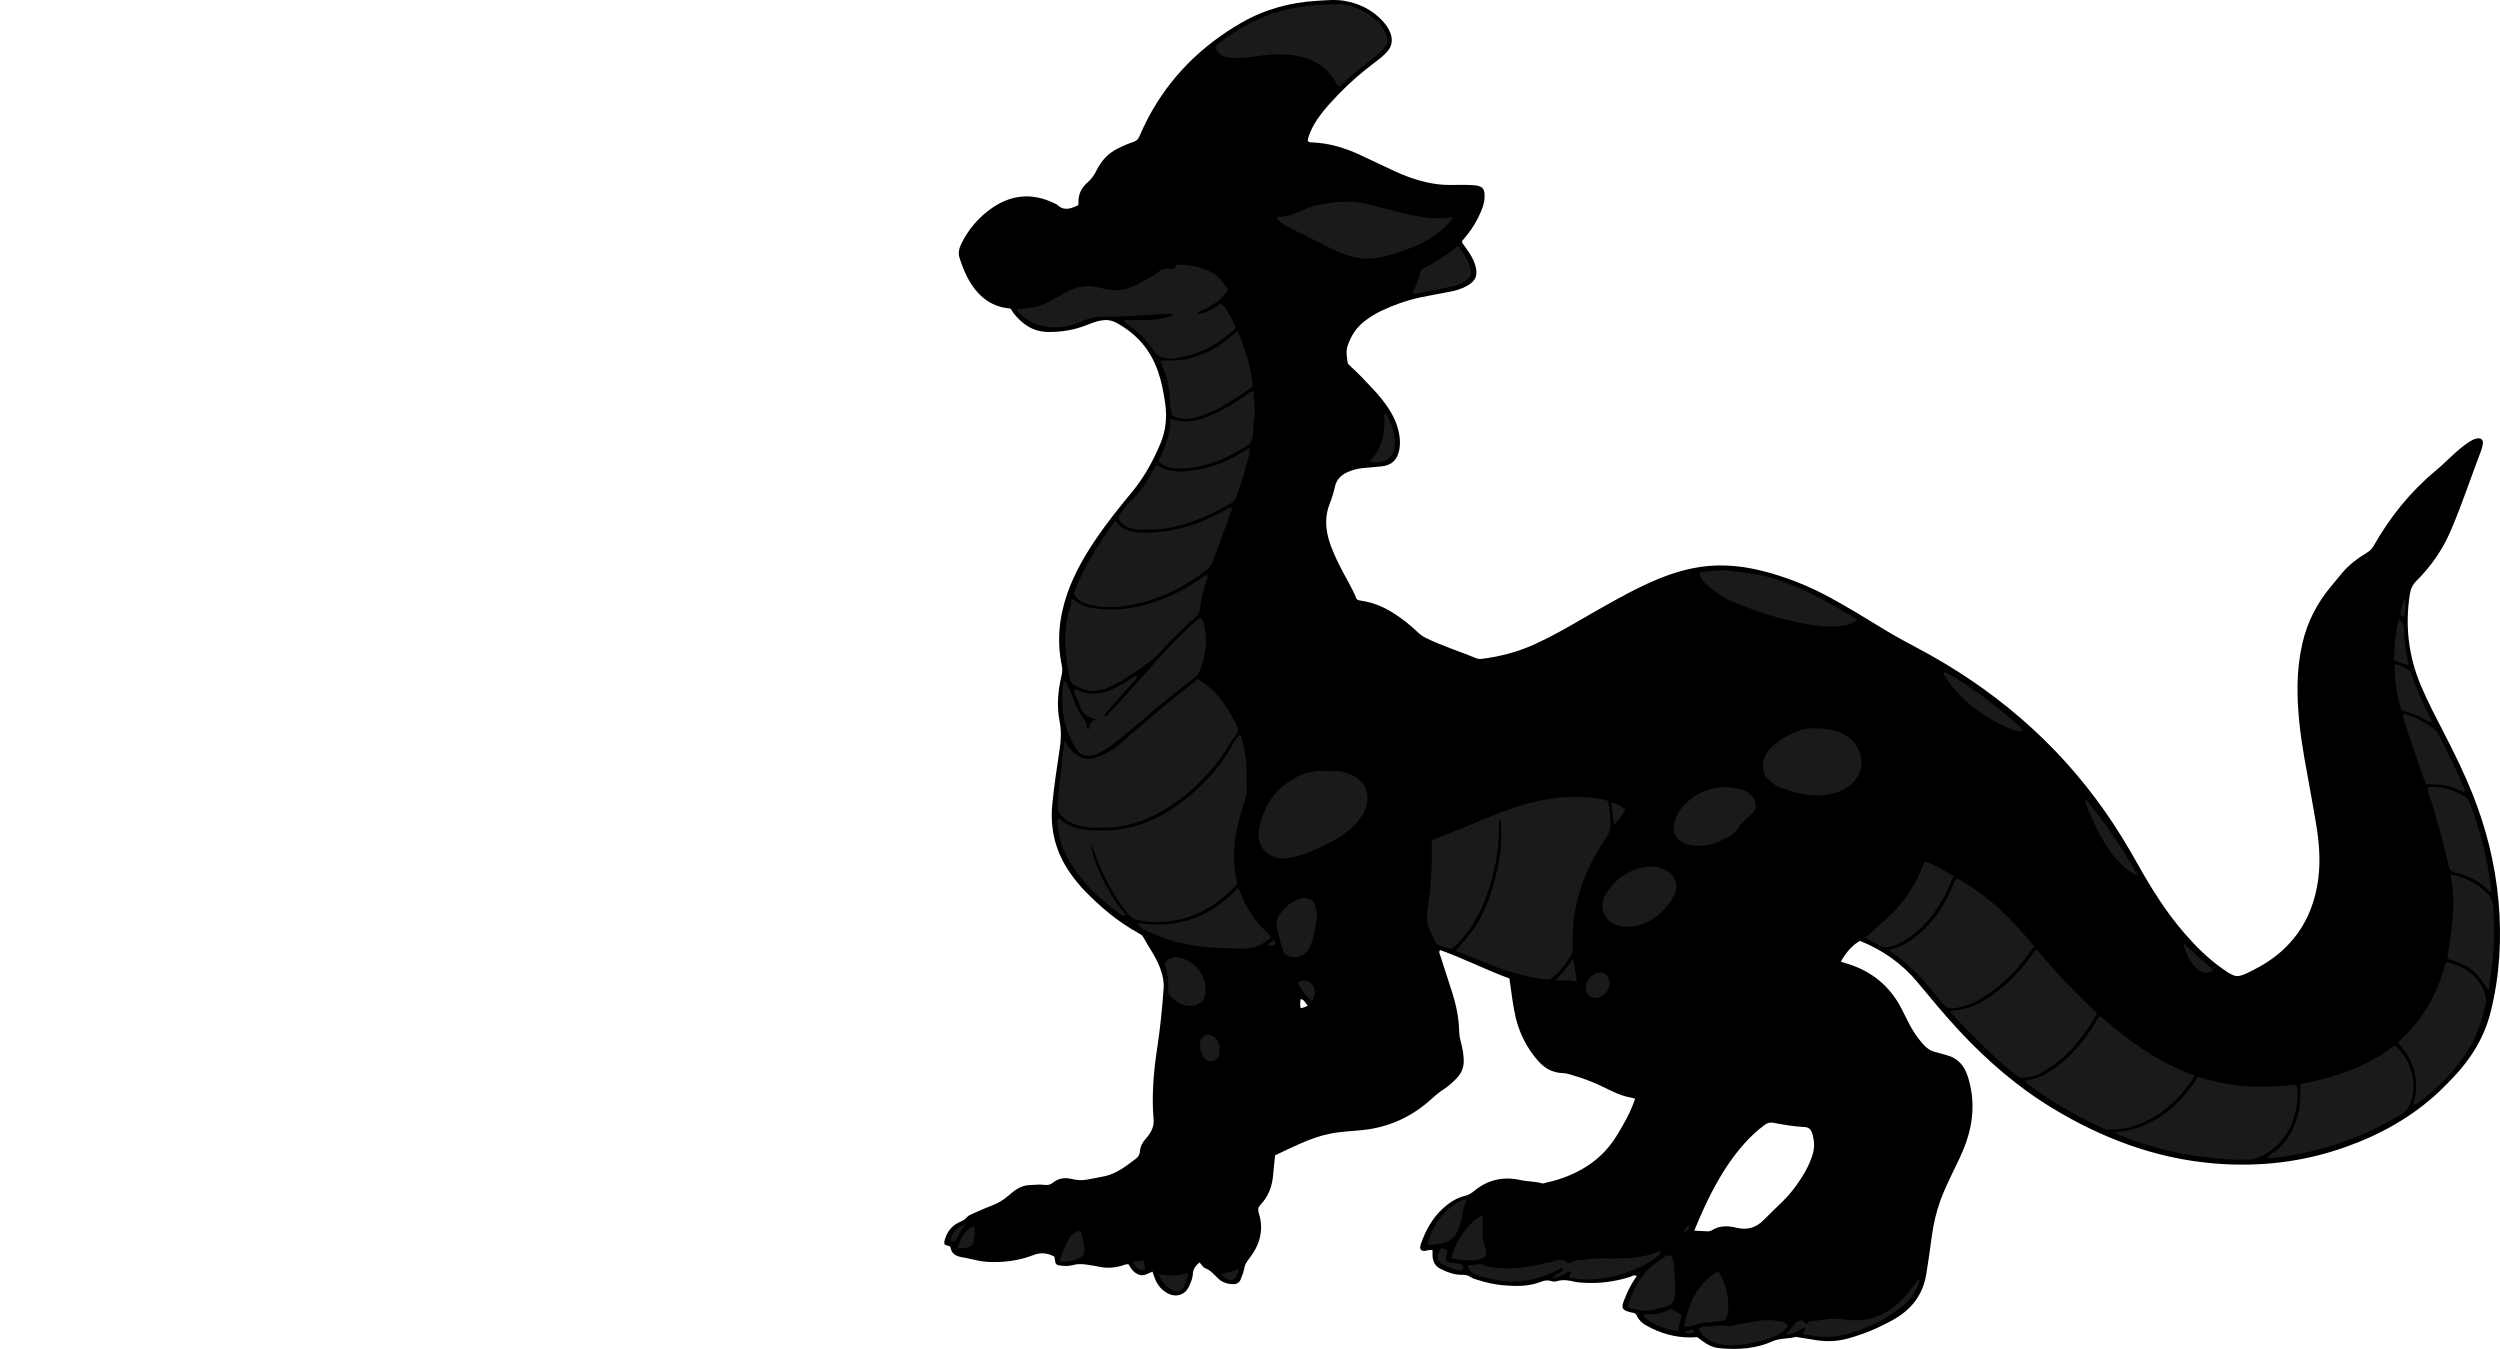 <?xml version="1.0" encoding="utf-8"?>
<!-- Generator: Adobe Illustrator 24.1.1, SVG Export Plug-In . SVG Version: 6.00 Build 0)  -->
<svg version="1.1" id="Layer_1" xmlns="http://www.w3.org/2000/svg" xmlns:xlink="http://www.w3.org/1999/xlink" x="0px" y="0px"
	 width="3338.78" height="1801.47" viewBox="0 0 3338.78 1801.47" style="enable-background:new 0 0 3338.78 1801.47;" xml:space="preserve">
<style type="text/css">
	.st0{fill:#1A1A1A;}
</style>
<g>
	<path d="M2266.89,1785.77c-21.76,1.8-42.07-2.51-61.3-11.89c-8.1-3.95-16.06-8.29-19.9-17.3c-0.83-1.96-2.61-2.95-4.69-3.33
		c-1.31-0.24-2.64-0.43-3.92-0.78c-10.99-3.01-12.19-5.5-7.93-16.47c0.96-2.48,2.06-4.91,3.1-7.37c3.62-8.61,8.24-16.69,13.64-24.45
		c-3.56-2.16-6.18,0.23-8.75,1.05c-20.89,6.68-42.23,9.37-64.09,7.79c-3.32-0.24-6.67-0.48-9.9-1.2
		c-7.82-1.76-15.53-3.35-23.57-0.86c-2.43,0.75-5.53,0.82-7.9-0.01c-5.14-1.79-9.6-0.67-14.41,1.17
		c-15.99,6.11-32.71,5.88-49.36,4.44c-11.95-1.03-23.69-3.7-35.13-7.43c-3.15-1.03-6.48-2.01-9.16-3.86
		c-3.59-2.47-7.32-2.77-11.38-2.74c-10.28,0.09-19.6-3.53-28.59-8.03c-6.51-3.25-9.78-8.88-10.41-16c-0.26-2.89-0.04-5.81-0.04-8.66
		c-4.35-1.58-7.72,0.91-11.32,0.81c-3.73-0.11-5.51-1.94-5.15-5.67c0.1-0.98,0.29-1.98,0.61-2.92
		c7.23-21.25,18.13-40.01,36.41-53.78c6.73-5.06,14.02-9.14,22.22-11.04c4.73-1.1,8.55-3.2,12.23-6.26
		c18.36-15.28,39.04-20.29,62.59-14.95c9.32,2.11,19.18,1.57,28.55,4.33c1.97,0.58,4.52-0.74,6.79-1.22
		c16.08-3.42,31.38-9.2,45.67-17.11c19.29-10.67,35.23-25.8,46.71-44.31c9.75-15.71,19.06-32.02,25.08-50.15
		c-1.23-0.47-2.4-1.18-3.64-1.37c-12.37-1.89-23.58-6.94-34.62-12.51c-14.61-7.38-29.79-13.32-45.52-17.85
		c-4.15-1.19-8.26-2.63-12.66-2.7c-13.98-0.24-24.84-6.76-33.69-17.04c-14.17-16.44-23.87-35.25-29.04-56.32
		c-3.82-15.56-5.36-31.51-7.78-47.31c-0.25-1.64-0.5-3.28-0.87-5.73c-31.25-11.35-61.09-26.8-92.6-37.96
		c-2,3.06-0.42,5.13,0.25,7.22c5.29,16.48,10.7,32.94,15.98,49.43c5.41,16.9,8.94,34.15,9.33,51.95c0.12,5.72,1.44,11.21,2.87,16.7
		c1.93,7.43,3.16,14.94,3.24,22.69c0.09,8.86-2.95,16.29-8.9,22.63c-5.26,5.6-10.89,10.86-17.37,15
		c-6.22,3.97-11.76,8.67-17.19,13.61c-26.24,23.84-56.9,37.69-92.3,41.31c-14.24,1.45-28.59,1.89-42.69,4.73
		c-14.14,2.84-27.55,7.79-40.67,13.59c-10.95,4.84-21.71,10.09-32.75,15.26c-0.9,8.64-1.99,16.85-2.57,25.11
		c-1.11,15.85-6.26,29.95-17.42,41.48c-2.71,2.8-3.02,5.74-2.21,9.15c0.23,0.97,0.51,1.93,0.8,2.89c6.58,22.46,0.34,42.1-13.61,59.8
		c-3.17,4.02-5.53,7.88-6.37,13.08c-0.78,4.86-2.82,9.56-4.64,14.19c-1.76,4.47-5.2,6.58-10.19,6.45
		c-7.63-0.19-14.39-2.33-20.01-7.68c-5.26-5.02-9.83-10.84-17.02-13.56c-3.47-1.31-4.93-5.25-7.84-7.79
		c-4.86,4.19-8.49,8.37-8.76,15.07c-0.22,5.67-2.58,11-4.83,16.21c-5.16,11.93-17.06,16.1-28.72,10.03
		c-8.03-4.18-13.45-10.79-16.89-19.04c-1.27-3.03-2.19-6.2-3.51-10c-6.13,2.34-11.69,6.73-18.64,3.88
		c-6.58-2.7-10.43-7.97-13.17-13.64c-3.89-0.57-6.54,1.06-9.37,1.89c-9.77,2.85-19.62,3.52-29.64,1.37
		c-4.23-0.91-8.54-1.45-12.8-2.21c-7.56-1.35-15.06-2.15-22.69-0.02c-5.17,1.44-10.58,1.35-15.9,0.75
		c-6.52-0.73-7.54-1.91-8.34-8.72c-0.11-0.98-0.24-1.95-0.4-3.25c-8.84-4.83-17.88-6.09-27.63-2.31
		c-19.87,7.7-40.49,10.42-61.78,9.21c-8.76-0.5-17.08-2.61-25.52-4.5c-2.27-0.51-4.55-1.1-6.85-1.4
		c-8.98-1.19-16.13-4.56-17.23-14.44c-2.86-1-5.01-1.76-7.42-2.6c-0.27-1.34-0.97-2.71-0.71-3.86c2.65-11.63,8.76-20.79,19.81-25.94
		c3.94-1.84,7.8-3.4,10.62-7.04c1.33-1.72,3.7-2.82,5.79-3.75c8.83-3.91,17.59-8.01,26.64-11.33c8.28-3.05,15.62-7.37,22.25-13.07
		c3.03-2.6,6.09-5.2,9.33-7.53c5.79-4.16,12.15-6.75,19.43-7.06c6.65-0.29,13.29-1.2,19.95-0.27c4.14,0.58,7.85-0.13,11.23-2.88
		c7.54-6.14,16.02-7.36,25.41-4.98c6.8,1.72,13.81,2.08,20.81,0.68c7.84-1.57,15.76-2.74,23.54-4.53
		c16.07-3.7,28.61-13.82,41.34-23.45c2.96-2.24,5.01-5.55,5.17-9.39c0.29-7.13,3.86-12.59,8.27-17.74c1.52-1.77,3.1-3.52,4.37-5.46
		c3.87-5.95,6.26-12.09,5.6-19.66c-2.77-32.06,0.06-63.93,4.85-95.61c3.99-26.38,6.72-52.87,8.55-79.47
		c0.65-9.42-1.46-18.46-4.78-27.32c-5.55-14.8-14.99-27.41-22.45-41.14c-1.57-2.88-4.26-4.1-6.86-5.54
		c-26.76-14.86-49.95-34.25-71.17-56.12c-6.97-7.18-13.21-14.98-19.02-23.15c-19.99-28.12-27.85-59.25-24.31-93.57
		c2.53-24.54,6.06-48.92,9.83-73.28c1.89-12.23,2.25-24.26-0.2-36.69c-3.98-20.18-2.25-40.5,2.55-60.47
		c1.12-4.65,1.44-9.09,0.45-13.79c-6.89-32.84-3.59-64.94,7.41-96.41c9.53-27.28,23.98-51.96,40.24-75.66
		c14.34-20.91,30.3-40.58,46.42-60.12c16.04-19.45,27.98-41.35,37.67-64.49c7.11-16.98,8.93-34.77,6.36-52.95
		c-2.05-14.52-4.74-28.9-9.52-42.84c-9.98-29.11-28.63-50.68-55.67-65.28c-6.54-3.53-13.09-4.35-20.22-3.16
		c-6.97,1.17-13.42,3.81-19.94,6.36c-16.33,6.38-33.19,9.19-50.8,9.05c-20.26-0.17-34.58-10.21-46.48-25.22
		c-0.82-1.04-1.36-2.29-2.1-3.4c-0.55-0.83-1.21-1.58-2.02-2.64c-3.4-0.52-7.06-0.84-10.6-1.66c-13.06-3.03-23.95-9.77-32.95-19.67
		c-12.17-13.39-19.01-29.63-24.43-46.53c-2.13-6.65-0.41-13.16,2.69-19.32c9.77-19.48,23.57-35.56,41.56-47.73
		c27.69-18.73,56.51-19.58,85.93-3.95c7.56,7.6,15.95,6.48,24.64,2.37c0.9-0.42,1.88-0.68,2.7-0.97c1.12-1.08,1.43-2.36,1.35-3.71
		c-0.65-11.2,4.03-20.18,12.15-27.3c5.39-4.73,9.11-10.2,12.27-16.63c5.99-12.19,14.91-21.94,27.28-28.28
		c7.14-3.66,14.48-6.81,22.05-9.35c3.85-1.29,5.97-3.59,7.58-7.2c3.78-8.52,7.64-17.03,12.01-25.25
		c28.98-54.45,71.18-96.04,124.38-126.67c31.17-17.95,65.05-27.03,100.85-29.15c12.28-0.73,24.56-2.11,36.88,0.08
		c19.27,3.43,36.06,11.46,49.68,25.72c4.87,5.1,9.07,10.62,11.52,17.35c3.23,8.88,2.22,16.98-4.01,24.28
		c-4.8,5.63-10.6,10.12-16.47,14.51c-17.38,13.01-33.75,27.15-48.82,42.78c-8.1,8.4-16.01,16.97-23.15,26.21
		c-7.39,9.56-13.48,19.83-17.12,31.43c-0.49,1.55-0.7,3.18-0.99,4.59c2.25,2.69,5.15,2.06,7.67,2.19
		c21.98,1.13,42.56,7.48,62.37,16.65c15.41,7.14,30.7,14.54,46.11,21.71c13.62,6.34,27.67,11.47,42.37,14.78
		c10.77,2.42,21.63,3.77,32.69,3.62c9.66-0.14,19.34-0.29,28.98,0.22c13.83,0.74,16.92,4.58,15.93,18.19
		c-0.44,6.08-2.4,11.75-4.74,17.27c-4.83,11.41-11.05,22.02-18.91,31.64c-2.1,2.57-4.23,5.13-6.13,7.44
		c-0.6,3.13,1.68,4.49,2.92,6.35c3.14,4.71,6.58,9.23,9.4,14.13c2.14,3.72,3.93,7.76,5.15,11.87c4,13.51,0.5,21.61-11.89,28.14
		c-6.52,3.44-13.48,5.73-20.72,7.12c-13.41,2.58-26.87,4.88-40.23,7.71c-18.31,3.89-35.88,10.08-52.8,18.11
		c-7.85,3.73-15.14,8.33-22.06,13.62c-11.29,8.64-18.39,20.05-22.83,33.28c-2.41,7.18-0.91,14.51,0.06,21.74
		c0.32,2.39,2.36,3.97,4.09,5.53c10.45,9.35,19.91,19.65,29.5,29.85c8.24,8.76,15.92,17.96,22.32,28.15
		c7.18,11.42,12.12,23.69,13.65,37.21c0.6,5.35,0.47,10.62-0.54,15.91c-2.67,13.94-10.12,20.97-24.18,22.43
		c-7.95,0.83-15.94,1.3-23.89,2.1c-7.33,0.74-14.45,2.46-21.17,5.54c-8.6,3.94-14.66,9.8-16.77,19.62
		c-1.67,7.78-4.12,15.48-7.04,22.89c-5.89,14.92-5.75,29.96-1.75,45.1c3.59,13.58,9.63,26.23,15.88,38.77
		c7.27,14.59,16.18,28.34,21.9,43.1c2.41,1.95,4.85,1.96,7.1,2.31c16.45,2.56,31.22,9.17,45,18.28
		c10.59,7.01,20.45,14.95,29.6,23.74c3.66,3.52,7.76,6.14,12.32,8.34c21.35,10.28,43.99,17.32,65.82,26.36
		c2.91,1.21,5.77,1.02,8.8,0.63c24.29-3.12,47.65-9.45,69.96-19.63c21.86-9.98,42.65-21.93,63.41-33.94
		c28.26-16.35,56.48-32.78,86.14-46.54c19.1-8.86,38.77-16.03,59.4-20.42c30.91-6.57,61.48-4.78,92.07,2.72
		c32.58,7.98,63.41,20.16,92.82,36.17c24.6,13.39,48.43,28.05,72.3,42.65c13.93,8.52,28.25,16.31,42.7,23.93
		c101.33,53.43,186.56,125.44,252.46,219.62c15.87,22.67,30.12,46.29,43.67,70.46c18.08,32.26,37.72,63.66,62.1,91.73
		c15.34,17.66,31.89,34.06,51.11,47.55c17.27,12.12,19.29,12.25,38.13,2.88c15.58-7.76,30.2-16.98,42.96-28.94
		c28.03-26.28,42.32-59.14,46.73-96.88c2.74-23.42,0.75-46.63-3.02-69.68c-4.89-29.9-10.76-59.65-15.91-89.51
		c-5.56-32.21-9.51-64.6-9.06-97.39c0.26-18.73,2.38-37.23,6.56-55.48c6.53-28.48,19.6-53.68,38.31-76.03
		c4.92-5.87,9.76-11.82,14.68-17.69c9.31-11.11,20.75-19.74,33.06-27.14c3.88-2.33,6.69-4.97,8.92-8.91
		c21.88-38.63,49.24-72.74,83.57-101.14c7.69-6.36,14.74-13.49,22.12-20.23c6.89-6.3,13.88-12.48,21.79-17.51
		c3.67-2.33,7.43-4.54,11.88-4.93c4.37-0.39,7.14,2.17,6.67,6.57c-0.34,3.28-1.11,6.61-2.29,9.68
		c-13.73,35.75-25.6,72.19-40.77,107.4c-10.82,25.12-26.12,47.21-45.44,66.41c-5.33,5.29-7.96,11.03-9.07,18.19
		c-6.56,42.21-1.78,82.96,14.96,122.33c9.27,21.8,20.27,42.73,31.09,63.76c13.41,26.08,26.36,52.37,37.3,79.6
		c18.62,46.35,30.57,94.28,35.08,144.11c4.51,49.88,1.68,99.14-10.44,147.82c-8.34,33.51-25.68,61.87-49.2,86.73
		c-6.18,6.53-12.43,13.02-18.96,19.2c-36.21,34.2-78.7,57.9-125.37,74.53c-57.75,20.57-117.21,27.29-178.13,21.85
		c-77.22-6.89-147.66-33.66-213.51-73.53c-46.52-28.17-87.24-63.44-124.24-103.11c-19.78-21.2-38.14-43.63-56.73-65.88
		c-20.65-24.72-46.5-42.63-76.15-54.48c-9.15,4.59-19.46,15.84-25.59,27.83c3.22,0.97,6.39,1.87,9.53,2.86
		c31.75,9.96,55.61,29.45,71.09,59c4.02,7.67,7.66,15.54,11.75,23.17c4.9,9.12,10.81,17.56,17.72,25.34
		c4.59,5.16,9.87,8.77,16.63,10.34c4.54,1.05,8.96,2.61,13.48,3.72c15.79,3.86,24.78,14.05,29.55,29.39
		c9.39,30.2,7.51,59.79-3.08,89.16c-4.87,13.5-11.4,26.27-17.63,39.16c-5.8,12-11.48,24.05-16.04,36.59
		c-5.6,15.4-9.28,31.25-11.47,47.49c-2.31,17.16-4.68,34.32-7.52,51.4c-4.59,27.49-19.78,46.92-44.21,60.59
		c-19.36,10.83-39.42,19.23-60.69,25.03c-14.03,3.83-28.26,4.35-42.6,2.03c-8.21-1.32-16.43-2.63-24.64-3.94
		c-0.66-0.1-1.37-0.45-1.96-0.29c-10.23,2.76-21.14,1.37-31.17,5.87c-22.2,9.94-45.72,11.39-69.56,9.32
		C2286.41,1799.68,2279.71,1796.05,2266.89,1785.77z M2262.69,1643.54c6.66,0.34,12.27,0.59,17.88,0.94
		c2.1,0.13,3.97-0.46,5.68-1.51c10.4-6.42,21.46-6.07,32.8-3.32c14.05,3.4,26.15,0.25,36.37-10.32
		c7.86-8.13,16.21-15.78,24.27-23.72c7.36-7.25,14.12-15.05,20.07-23.5c8.84-12.55,16.61-25.68,21.12-40.52
		c2.92-9.6,2.28-18.97-0.84-28.41c-1.67-5.03-4.36-7.67-9.92-7.97c-13.97-0.74-27.77-3.02-41.48-5.67
		c-4.64-0.9-8.32,0.04-12.04,2.85c-9.59,7.24-18.44,15.23-26.45,24.21C2299.78,1560.61,2280.22,1600.82,2262.69,1643.54z
		 M1746.49,1342.96c-3.16-2.94-4.08-7.57-9.43-8.79c-0.65,4.23-1.09,8.02,0.06,12.27
		C1740.06,1345.84,1742.85,1345.37,1746.49,1342.96z"/>
</g>
<g>
	<path class="st0" d="M2147.89,1070.4c1.93,9.96,2.96,20.11,2.95,30.44c-0.01,6.64-1.7,12.22-5.47,17.66
		c-14.29,20.62-25.84,42.7-33.79,66.54c-8.71,26.12-12.39,53.01-11.31,80.53c0.11,2.68,0.55,5.25-0.87,7.76
		c-6.94,12.23-14.82,23.65-26.09,32.44c-2.88,2.25-5.39,2.61-9.06,2.21c-29.43-3.15-57.04-12.52-84.15-23.8
		c-11.64-4.84-23.41-9.39-35.78-14.34c7.03-8.44,13.99-16.35,20.45-24.64c6.56-8.42,11.81-17.71,16.41-27.35
		c4.59-9.63,8.15-19.65,11.37-29.81c3.22-10.15,5.75-20.48,7.9-30.9c2.15-10.42,4.23-20.89,4.2-31.56
		c-0.02-10.59,0.82-21.22-0.84-32.97c-2.39,3.58-1.74,6.49-1.73,9.18c0.08,21.7-2.46,43.11-7.61,64.16
		c-6.28,25.67-15.03,50.37-30.15,72.38c-6.23,9.08-13.26,17.47-21.02,25.3c-3.25,3.28-6.43,4-10.74,2.32
		c-14.53-5.65-13.14-0.65-20.37-18.82c-0.12-0.31-0.22-0.64-0.41-0.91c-7-10.3-6.86-21.62-5.07-33.32
		c4.32-28.32,6.16-56.8,5.39-85.45c-0.04-1.63,0.24-3.26,0.4-5.21c12.13-4.9,24.11-9.69,36.06-14.56
		c24.94-10.17,49.52-21.21,75.16-29.62c23.17-7.59,46.7-12.45,71.19-13.65c14.73-0.72,29.06,0.42,43.47,2.7
		C2141.68,1067.64,2144.91,1068.31,2147.89,1070.4z"/>
	<path class="st0" d="M1652.2,1180.48c-16.93,18.38-35.89,33.33-59.07,42.16c-23.85,9.09-48.41,11.22-73.54,6.3
		c-6.22-1.22-10.04-4.81-14.08-9.82c-17.32-21.48-30.1-45.38-40.21-70.86c-1.84-4.63-3.26-9.43-4.98-14.11
		c-0.77-2.12-1.79-4.15-3.39-5.94c2.73,17.86,9.89,34.12,17.88,50.09c7.82,15.63,17.36,30.16,29.37,44.23
		c-5.33,0.99-8.06-1.17-10.57-3.11c-20.89-16.11-40.61-33.52-56.13-55.02c-14.03-19.43-23.85-40.72-25.19-65.17
		c-0.11-1.97-0.52-3.99,0.43-5.88c0.61-0.11,1.48-0.53,1.74-0.29c10.74,10.06,24.11,14.27,38.16,15.36
		c20.25,1.58,40.5,0.9,60.36-4.38c24.52-6.52,46.33-18.31,66.28-33.71c20.93-16.15,39.6-34.57,54.72-56.35
		c4.92-7.09,9.4-14.52,13.67-22.03c2.16-3.8,4.4-7.37,7.92-10.5c3.3,2.83,3.58,7.03,4.44,10.66c3.05,12.96,5.18,26.06,4.81,39.49
		c-0.24,8.65-0.11,17.33,0.31,25.97c0.17,3.52-0.92,6.5-1.97,9.61c-5.76,17.02-10.81,34.17-13.31,52.08
		c-2.7,19.34-2.59,38.41,1.95,57.42C1652.04,1177.65,1652.02,1178.66,1652.2,1180.48z"/>
	<path class="st0" d="M1421.31,990.03c4.15,2.62,4.77,6.17,6.8,8.65c6.99,8.58,15.03,15.08,26.89,14.69
		c3.02-0.1,5.91-0.62,8.76-1.68c11.26-4.19,21.86-9.36,31.04-17.41c18.72-16.43,37.58-32.72,56.69-48.7
		c14.52-12.15,29.51-23.74,44.31-35.56c1.27-1.01,2.66-1.87,4.35-3.04c25.78,15.99,41.55,39.71,53.47,66.33
		c-0.5,7-5.65,11.24-8.9,16.53c-5.75,9.35-11.46,18.71-18.26,27.36c-23.95,30.45-52.11,55.82-87.33,72.73
		c-20.66,9.91-42.3,15.67-65.36,15.43c-9.96-0.11-19.94,0.43-29.77-1.97c-6.84-1.67-13.48-3.87-19.31-7.8
		c-8.12-5.48-12.97-12.3-12.09-23.22c1.76-21.83,4.61-43.52,6.75-65.3C1419.85,1001.81,1420.54,996.55,1421.31,990.03z"/>
	<path class="st0" d="M1358.04,413.26c13.87-1.08,27.07-2.72,39.22-8.57c6.88-3.31,13.43-7.32,20.14-11.01
		c2.33-1.28,4.68-2.54,7.02-3.81c14.01-7.56,28.63-9.95,44.2-5.62c4.79,1.33,9.74,2.19,14.68,2.87c11.23,1.55,21.83-0.84,31.96-5.68
		c11.13-5.32,22-11.17,31.94-18.46c3.98-2.92,7.82-4.35,12.76-4.36c3.85-0.01,8.88,1.98,11.02-3.97c0.55-1.54,2.93-1.17,4.57-1.16
		c16.29,0.04,31.64,3.69,45.72,12.06c4.06,2.41,7.25,5.82,10.05,9.61c2.77,3.74,5.58,7.45,8.88,11.87
		c-7.65,11.77-18.61,19.98-31.4,26.04c-3.22,1.53-6.8,2.41-10.54,6.41c13.9-0.52,22.77-8.49,32.38-14.35
		c6.68,6.26,11.85,14.63,19.49,31.43c-1.58,5.09-6.54,7.2-10.18,10.38c-20.63,18.08-44.87,28.22-71.95,31.7
		c-4.93,0.63-9.89,0.1-14.84-1.12c-5.15-1.27-8.89-3.74-11.86-8.24c-9.45-14.3-20.94-26.67-35.56-35.91
		c-1.77-1.12-4.49-1.76-4.24-5.76c21.84-0.76,44.23,1.96,64.84-6.49c0.79-1.44,0.55-1.99-0.4-1.97c-9.28,0.27-18.57-0.21-27.82,1.15
		c-3.27,0.48-6.63,0.39-9.95,0.57c-17.59,0.94-35.17,2.65-52.81,1.89c-10.92-0.47-21.07,2.25-30.93,6.59
		c-12.03,5.3-24.77,8.34-37.79,7.89c-18.59-0.64-34.83-7.85-48.1-21.17C1358.16,415.7,1358.29,414.83,1358.04,413.26z"/>
	<path class="st0" d="M2930.97,1436.45c-1.79,5.5-5.31,8.7-8,12.37c-11.92,16.24-25.97,30.31-43.15,40.98
		c-18.69,11.61-38.8,18.76-61.1,18.9c-3.77,0.02-7.33-0.6-10.66-2.12c-36.41-16.69-70.88-36.66-102.74-61.02
		c-0.48-0.36-0.72-1.03-1.31-1.91c5.11-1.29,10.13-2.36,15.04-3.83c11.02-3.3,20.4-9.61,29.45-16.48
		c21.56-16.37,37.69-37.38,51.55-60.33c1.18-1.95,1.73-4.35,4.05-5.45c2.38-0.32,3.55,1.53,5,2.8
		c33.43,29.36,69.3,54.95,110.87,71.73C2923.35,1433.45,2926.74,1434.77,2930.97,1436.45z"/>
	<path class="st0" d="M2716.45,1263.83c-18.8,28.11-40.9,51.73-69.25,69.09c-10.88,6.67-22.51,11.34-35.2,13.36
		c-7.55,1.21-13.26-0.68-18.41-6.86c-11.91-14.3-22.97-29.38-36.56-42.22c-9.91-9.36-19.89-18.67-31.66-25.77
		c-0.82-0.5-1.51-1.23-2.1-1.72c0.49-2.65,2.46-2.26,3.95-2.58c12.71-2.81,23.25-9.8,33.13-17.74
		c20.97-16.85,35.22-38.74,46.29-62.95c2.05-4.48,3.16-9.46,6.73-13.77C2654.31,1195.47,2687.14,1227.03,2716.45,1263.83z"/>
	<path class="st0" d="M2604.8,1349.63c28.27-0.47,49.72-14.71,69.88-31.58c16.16-13.53,29.88-29.31,41.61-46.81
		c0.75-1.12,1.49-2.21,2.94-2.62c0.52,0.21,1.31,0.27,1.68,0.7c24.98,29.35,51.13,57.6,79.88,83.74
		c-7.13,13.5-15.4,25.44-24.54,36.86c-13.24,16.52-28.6,30.6-47,41.16c-8.43,4.84-17.46,8.15-27.4,8.24
		c-3.45,0.03-6.29-0.87-9.11-3.17c-12.89-10.51-25.62-21.2-37.5-32.84c-15.92-15.6-31.88-31.17-46.83-47.72
		C2607.1,1354.15,2605.37,1353.01,2604.8,1349.63z"/>
	<path class="st0" d="M3066.64,1448.62c2.82,7.85,1.97,15.12,1.27,22.35c-1.92,20.05-8.84,38.13-21.98,53.53
		c-9.04,10.59-20.51,17.84-33.46,22.76c-1.83,0.7-3.84,1.26-5.78,1.29c-9.65,0.13-19.34,0.51-28.96-0.06
		c-12.23-0.72-24.46-1.94-36.62-3.5c-38.41-4.92-75.56-14.78-111.4-29.47c-1.18-0.49-2.68-0.54-3.27-2
		c-0.11-0.28-0.07-0.63-0.14-1.36c49.03-5.37,82.94-33.28,109.01-74.02c20.94,6.26,42.52,11.06,64.75,12.59
		C3022.3,1452.25,3044.45,1450.94,3066.64,1448.62z"/>
	<path class="st0" d="M1434.02,792.77c12.92-35.53,33.04-66.68,55.5-97.56c9.42,14.33,23.72,15.67,38.12,16.12
		c21.14,0.67,41.63-3.34,61.81-9.43c16.69-5.04,32.07-12.89,47.38-20.97c2.33-1.23,4.41-2.94,7.19-3.26
		c2.27,2.15,0.65,4.44-0.05,6.36c-8.09,22.18-16.37,44.29-24.48,66.46c-1.54,4.22-3.95,7.58-7.48,10.31
		c-31.03,23.98-65.32,40.87-104.17,47.76c-18.2,3.23-36.37,3.15-54.38-1.44C1445.49,805.09,1438.54,801.49,1434.02,792.77z"/>
	<path class="st0" d="M1611.86,767.04c1.49,2.54,0.71,4.18,0.23,5.69c-4.49,13.94-8.18,28.08-9.95,42.63
		c-0.54,4.47-3.35,7.24-6.39,9.73c-12.14,9.93-23.06,21.13-34.05,32.24c-4.44,4.49-8.73,9.14-12.86,13.91
		c-8.38,9.7-19.11,16.53-29.39,23.83c-11.11,7.9-22.61,15.27-34.93,21.25c-6.04,2.93-12.39,4.96-18.94,6.01
		c-11.41,1.82-21.6-2.23-31.36-7.6c-3.15-1.73-4.5-4.79-5.31-8.11c-3.42-13.9-5.52-28.02-6.04-42.31
		c-0.51-13.96-0.06-27.89,3.08-41.63c1.54-6.75,4.94-13.03,4.97-20.17c0-0.72,1.18-1.44,2.17-2.57
		c11.18,10.52,25.03,12.46,39.52,13.61c30.27,2.39,58.61-4.64,86.2-15.99c15.44-6.35,29.81-14.67,43.47-24.25
		C1605.25,771.23,1608.34,769.34,1611.86,767.04z"/>
	<path class="st0" d="M3028.08,1545.42c5.82-5.54,12.06-8.78,17.05-13.68c14.08-13.86,21.54-30.91,25.28-49.93
		c1.48-7.55,1.68-15.16,1.56-22.82c-0.05-3.59,0.22-7.19,0.32-10.21c3.11-2.78,6.37-2.33,9.17-2.89
		c29.16-5.8,57.1-15.08,83.61-28.57c10.1-5.14,19.62-11.21,28.54-18.21c1.59-1.25,3.1-2.53,5.48-2.72
		c15.02,14.32,23.32,32.22,24.32,52.81c0.56,11.56-2.49,23.05-9.43,32.99c-1.78,2.55-4.1,4.36-6.66,5.92
		c-24.82,15.04-50.86,27.43-78.24,37.17c-29.89,10.64-60.69,17.03-92.03,21.18C3034.49,1546.79,3031.81,1547.13,3028.08,1545.42z"/>
	<path class="st0" d="M1788.15,115.8c-2.57-1.49-3.51-4.06-4.74-6.29c-10.7-19.5-27.81-29.88-48.98-34.41
		c-16.47-3.52-33.05-3.01-49.62-0.88c-11.86,1.53-23.66,3.49-35.68,3.3c-4.71-0.07-9.25-0.79-13.75-2.08
		c-2.96-0.85-5.62-2.24-7.77-4.34c-4.21-4.11-5.28-9.79,0.18-13.7c8.11-5.81,16.22-11.68,24.71-16.89
		c24.31-14.92,50.42-25.41,78.61-30.37c8.82-1.55,17.7-2.77,26.67-3.37c7.57-0.51,15.14-0.78,22.7-1.23
		c17.4-1.04,32.82,4.22,47,13.64c6.92,4.6,13.35,9.97,18.19,16.88c1.9,2.71,3.71,5.55,5.1,8.54c3.58,7.7,2.71,14.71-3.34,21.09
		c-5.3,5.59-11.22,10.41-17.32,15.02c-13.81,10.44-27.11,21.46-39.49,33.58C1789.95,114.96,1788.98,115.31,1788.15,115.8z"/>
	<path class="st0" d="M1421.12,909.66c2.77,0.79,3.26,2.39,3.92,3.92c3.56,8.23,7.39,16.32,10.54,24.75
		c3.35,8.97,7.67,17.57,13.82,25.05c1.32,1.61,2.2,2.98,1.87,5.26c-0.28,1.9,0.56,3.85,2.71,5.66c1.31-5.55,1.91-11.39,10.19-14
		c-14.62-2.04-20.57-10.24-23.55-21.5c-0.67-2.54-2.21-4.83-3.05-7.34c-1.13-3.37-3.62-6.39-2.92-10.72c3.5-0.68,6.27,1.6,9.1,2.67
		c13.25,5.01,26.05,3.33,38.81-1.67c9.98-3.91,18.91-9.72,27.95-15.32c2.25-1.4,4.49-2.82,6.67-4.19c2.54,2.12,0.9,3.55-0.41,5.02
		c-13.01,14.67-26.02,29.34-39.03,44.01c-1.08,1.22-2.48,2.24-2.55,4.13c2.36,2.28,3.64-0.2,4.75-1.38
		c9.56-10.17,19.12-20.35,28.45-30.74c15.76-17.56,31.05-35.53,47.06-52.87c14.01-15.18,28.69-29.6,44.3-43.1
		c0.97-0.84,2.09-1.5,3.5-2.49c5.41,6.11,5.8,13.59,6.7,20.56c2.25,17.55-1.47,34.35-7.74,50.7c-1.49,3.88-3.9,6.75-7.19,9.26
		c-22.99,17.56-45.49,35.71-67.35,54.68c-12.54,10.88-25.59,21.18-38.42,31.72c-7.23,5.94-15.07,10.91-23.49,15
		c-4.34,2.11-8.82,2.98-13.55,2.6c-6.28-0.51-11.08-3.07-14.69-8.72c-12.91-20.21-19.16-42.18-18.71-66.12
		C1418.95,926.2,1418.15,917.85,1421.12,909.66z"/>
	<path class="st0" d="M1774.75,1029.87c3.64-0.46,10.84-0.84,18.02,0.91c6.86,1.67,13.22,4.15,19.15,8.02
		c9.84,6.43,17.95,20.75,12.71,37.84c-3.83,12.47-11.56,22.25-21.33,30.67c-9.91,8.55-21.17,14.96-32.77,20.71
		c-16.07,7.97-32.49,15.1-50.44,18c-27.24,4.4-42.82-17.87-38.74-38.3c6.35-31.83,22.32-56.46,52.18-70.93
		C1745.93,1030.78,1758.16,1028.48,1774.75,1029.87z"/>
	<path class="st0" d="M3202.46,1391.75c33.34-28.76,52.77-64.94,63.68-105.56c3.69-2.09,6.42-0.17,9.12,0.73
		c16.25,5.41,30.19,13.9,38.73,29.49c5.48,9.99,8.31,20.24,3.89,31.49c-1.09,2.77-1.65,5.75-2.34,8.66
		c-6.48,27.17-20.4,50.43-38.1,71.58c-14.38,17.18-31.04,31.97-49,45.32c-1.34,1-2.57,2.14-5.17,1.84
		c0.42-7.4,3.85-14.38,3.42-21.95c-0.41-7.3-0.22-14.58-2.12-21.78c-1.97-7.47-4.52-14.68-8.67-21.15
		C3211.98,1404.28,3207.42,1398.57,3202.46,1391.75z"/>
	<path class="st0" d="M1939.99,289.96c-0.89,4.29-3.68,6.64-6.15,9.21c-12.89,13.4-28.41,22.94-45.39,30.05
		c-15,6.28-30.35,11.56-46.45,14.63c-12.7,2.42-25.1,2.14-37.42-1.51c-8.92-2.64-17.69-5.81-26.03-9.94
		c-20.25-10.03-40.43-20.2-60.57-30.43c-5.05-2.57-9.05-6.56-12.96-10.53c0.51-0.71,0.85-1.61,1.2-1.61
		c11.97,0.02,22.85-4.3,33.35-9.21c10.4-4.86,21.34-7.34,32.46-9.13c8.82-1.43,17.76-1.96,26.75-2.19
		c11.81-0.29,23.07,1.86,34.34,4.89c22.11,5.93,44.12,12.32,66.83,15.73c6.6,0.99,13.18,1.44,19.83,1.58
		C1926.4,291.64,1932.94,290.93,1939.99,289.96z"/>
	<path class="st0" d="M1669.5,597.96c-0.97,10.25-3.31,18.18-5.62,26.08c-3.93,13.39-7.98,26.74-12.82,39.85
		c-1.24,3.35-2.92,5.77-5.94,7.53c-24.82,14.46-50.58,26.6-78.91,32.61c-15.09,3.2-30.31,3.97-45.63,3.19
		c-6-0.31-11.83-1.75-17.26-4.47c-2.71-1.36-5.14-3.01-6.87-5.61c-2.45-3.67-3.16-7.23-0.15-10.99c4.15-5.19,7.55-11.18,12.41-15.57
		c14.38-12.97,23.94-29.25,33.2-45.82c0.8-1.43,1.19-3.15,3.6-4.07c17.9,12.69,38.06,9.43,58,5.69
		c19.11-3.58,36.91-10.95,53.51-21.13C1660.65,603.02,1664.37,600.95,1669.5,597.96z"/>
	<path class="st0" d="M2425.92,972.64c12.99,0.5,25.86,2,37.49,8.32c12.85,6.99,20.2,18.71,22.23,32.61
		c2.11,14.45-4.22,26.67-15.69,35.7c-9.08,7.14-19.71,10.48-31.14,12.2c-22.58,3.4-43.36-2.89-63.82-11.01
		c-4.26-1.69-7.93-4.65-11.56-7.65c-11.68-9.65-10.26-26.04-4.74-35.46c3.06-5.23,7.01-9.74,11.64-13.56
		c10.62-8.78,22.7-14.9,35.85-19.02C2412.63,972.74,2419.22,972.5,2425.92,972.64z"/>
	<path class="st0" d="M1652.9,442.3c10.09,24.4,17.78,47.91,20.28,72.77c-5.22,5.22-10.9,8.69-16.4,12.35
		c-15.52,10.32-31.28,20.24-48.93,26.65c-8.45,3.07-16.97,5.81-26.19,5.4c-6.15-0.27-11.74-1.78-16.5-5.26
		c-2.06-7.5-2.76-14.77-2.95-22.03c-0.38-14.83-3.75-28.9-9.61-42.46c-1.04-2.41-1.87-4.91-3.13-8.25
		c13.08-0.26,25.6,0.71,37.8-2.58c11.93-3.21,23.35-7.48,34.2-13.48C1632.55,459.27,1641.74,450.6,1652.9,442.3z"/>
	<path class="st0" d="M2270.4,763.88c13.76-0.51,26.25-3.53,39.42-1.6c10.14,1.48,20.4,2.41,30.6,3.82
		c17.29,2.41,33.62,7.93,49.72,14.21c30.79,12.02,59.41,28.3,87.53,45.51c0.84,0.52,1.59,1.19,2.74,2.05
		c-8.74,6.95-18.51,8.4-28.44,8.78c-18.38,0.7-36.42-2.26-54.3-6.12c-29.01-6.26-56.95-15.88-84.29-27.35
		c-14.56-6.11-27.08-15.15-38.28-26.19C2271.78,773.74,2270.44,770.02,2270.4,763.88z"/>
	<path class="st0" d="M1547.2,615.96c8.23-18.12,16.03-36,16.04-57.08c21.7,8.17,40.17,2.34,58.21-6.06
		c15.41-7.18,29.9-15.98,43.75-25.86c2.59-1.85,4.81-4.76,9.2-4.08c-0.2,11.14,2.59,22.02,0.83,33.51
		c-1.44,9.42-1.55,19.15-2.76,28.71c-0.5,3.98-2,6.58-5.37,8.84c-22.65,15.16-46.91,26.37-74.04,30.6
		c-8.59,1.34-17.27,1.24-25.91,0.63C1559.66,624.64,1553.17,621.63,1547.2,615.96z"/>
	<path class="st0" d="M3272.95,1167.68c19.57,3.94,35.32,12.37,48.83,25.34c5.67,5.44,7.68,12.16,8.05,19.54
		c1.03,20.93,1.55,41.9-0.1,62.79c-1.17,14.84-3.75,29.57-5.74,44.34c-0.12,0.87-0.07,1.97-1.25,2.34
		c-20.09-33.15-31.03-32.98-54.44-41.79c1.86-12.15,4.14-24.45,5.54-36.84c1.37-12.18,2.4-24.45,2.57-36.7
		C3276.58,1194.14,3275.18,1181.59,3272.95,1167.68z"/>
	<path class="st0" d="M1519.43,1232.7c53.27,8.29,97.27-7.68,132.76-45.99c3.17,0.52,3.4,2.82,4.02,4.48
		c7.65,20.62,19.35,38.52,35.41,53.57c1.69,1.59,3.27,3.31,4.82,5.04c0.41,0.46,0.52,1.2,0.92,2.19
		c-10.48,9-21.84,15.14-36.55,14.87c-17.28-0.32-34.54-0.47-51.73-2.21c-27.65-2.79-54.21-9.62-79.16-22.11
		C1526.07,1240.61,1522.25,1238.61,1519.43,1232.7z"/>
	<path class="st0" d="M3327.52,1191.24c-3.53-0.34-4.99-2.95-6.78-4.62c-12.03-11.25-26.39-17.94-42.2-21.43
		c-5.15-1.14-7.25-3.55-8.28-8.34c-7.16-33.18-16.41-65.79-26.93-98.05c-0.62-1.89-1.47-3.73-0.83-6.1
		c1.86-2.11,4.76-1.76,7.19-1.75c15.4,0.06,29.38,4.92,42.29,13.11c3.18,2.02,5.26,4.71,6.62,8.4c11.77,31.9,21.22,64.4,25.96,98.15
		C3325.52,1177.43,3326.51,1184.23,3327.52,1191.24z"/>
	<path class="st0" d="M2268.17,1129.35c-8.64,0.27-17.14-0.99-24.32-6.6c-7.06-5.53-10.17-12.32-8.19-21.79
		c2.44-11.64,8.26-21.16,16.65-28.86c20.3-18.62,44.2-24.85,71.1-18.39c5.82,1.4,11.25,3.95,15.58,8.45
		c4.18,4.35,6.02,9.41,5.69,15.4c-0.17,3.15-1.27,5.55-3.73,7.76c-5.18,4.65-9.99,9.71-14.95,14.61c-0.95,0.94-2.23,1.75-2.73,2.89
		c-4.69,10.7-14.87,14.65-24.15,19.53C2289.57,1127.38,2279.22,1129.67,2268.17,1129.35z"/>
	<path class="st0" d="M2173.21,1237.3c-1.46,0-3.46,0.12-5.44-0.02c-22.09-1.59-34.99-23.79-23.51-42.65
		c12.62-20.74,31.38-34.05,56.09-37.08c7.2-0.88,14.57,0.58,21.41,3.26c14.39,5.63,20.35,18.89,14.68,33.11
		C2228.07,1214.89,2199.68,1239.47,2173.21,1237.3z"/>
	<path class="st0" d="M2609.14,1169.93c-11.93,29.99-27.16,56.17-51.46,76.14c-9.79,8.04-20.28,15.02-32.95,18
		c-5.4,1.27-10.38,1.37-15.31-1.69c-5.83-3.62-12.6-5.61-18.85-10.25c7.84-5.12,13.22-11.92,19.89-17.36
		c25.21-20.55,44.51-45.53,56.43-75.99c1.05-2.68,1.42-5.91,4.68-7.95C2584.53,1155.34,2596.29,1162.65,2609.14,1169.93z"/>
	<path class="st0" d="M2095.39,1706.26c-0.75-3.83,3.92-4.66,2.05-8.65c-7.9,1.99-13.98,9.5-23.83,9.22
		c3.59-6.2,11.79-5.83,14.26-12.12c-3.27-1.84-5.33,0.47-7.48,1.59c-10.7,5.54-22.04,9.36-33.66,12.24
		c-18.76,4.65-37.59,3.59-56.27-0.77c-6.46-1.51-12.95-3.11-19.14-5.44c-5.28-1.98-10.07-5.12-10.8-12.43
		c6.05-0.63,11.81-1.28,17.59-1.8c0.88-0.08,1.97,0.19,2.7,0.69c5.81,3.92,12.51,3.84,19.07,4.51c25.18,2.59,49.43-2.64,73.58-8.67
		c0.64-0.16,1.31-0.26,1.93-0.5c6.72-2.58,13-2.37,17.93,2.68c3.19,0.72,4.98-1.12,7.02-2.09c3.53-1.68,6.82-2.4,11.06-2.24
		c7.16,0.26,14.35-2.08,21.73-1.91c10.31,0.23,20.64,0.17,30.95,0.03c11.29-0.15,22.48-1.27,33.57-3.51
		c5.25-1.06,10.22-2.88,15.24-4.6c1.51-0.52,2.94-1.72,4.72-0.3c-0.16,3.38-2.92,4.83-5.19,6.58
		c-17.74,13.68-38.18,21.3-59.76,26.16C2133.73,1709.21,2114.64,1710.41,2095.39,1706.26z"/>
	<path class="st0" d="M3291.05,1058.09c-8.65-3.26-16.53-7.58-25.47-9.2c-8.5-1.54-17.1-1.22-26.06-1.94
		c-10.45-30.85-21.95-61.12-30.95-91.56c1.73-2.2,3.17-2,4.36-1.61c13.34,4.42,25.76,10.62,36.99,19.14
		c2.68,2.04,5.06,4.18,6.62,7.27c12.15,24,24.13,48.08,34.47,72.94C3291.56,1054.39,3291.99,1055.55,3291.05,1058.09z"/>
	<path class="st0" d="M1758.75,1223.09c-1.39,14.2-3.91,28.08-9.2,41.52c-4.37,11.11-18.04,16.71-29.84,12.05
		c-2.94-1.16-4.67-2.94-5.77-6.18c-3.52-10.38-6.19-20.97-8.74-31.6c-1.31-5.48-0.08-11.02,2.49-15.31
		c6.62-11.03,15.91-19.42,28.6-23.35c4.32-1.34,8.45-1.02,12.65,0.53c3.02,1.11,5.38,2.97,6.3,5.92
		C1756.93,1212,1759.46,1217.2,1758.75,1223.09z"/>
	<path class="st0" d="M2232.42,1677.04c2.14,5.54,3.5,10.94,3.6,16.62c0.22,12.21,2,24.4,0.61,36.64
		c-1.05,9.28-3.96,12.47-13.14,15.17c-4.11,1.21-8.32,1.94-12.45,3.13c-12.47,3.59-24.74,1.84-37.27-3.2
		c3.7-14.65,10.11-27.23,18.2-39.03c8.26-12.05,19.71-20.52,31.84-28.24C2226.26,1676.56,2228.68,1676.29,2232.42,1677.04z"/>
	<path class="st0" d="M2248.94,1771.24c6.34-29.98,16.94-56.92,45.33-73.07c12.05,13.15,18.02,49.66,10.71,64.01
		c-9.1,3.14-18.79,3.37-28.26,4.25C2267.53,1767.29,2259.25,1772.64,2248.94,1771.24z"/>
	<path class="st0" d="M1946.79,328.35c7.82,9.08,13.25,18.12,16.6,28.37c2.82,8.63,1.4,12.84-5.79,18.11
		c-5.5,4.03-11.87,6.31-18.29,7.71c-17.11,3.74-34.37,6.77-51.22,10.02c-2.11-2.1-0.8-3.54-0.09-4.89
		c3.89-7.42,6.54-15.3,8.55-23.37c0.71-2.84,1.81-4.93,4.42-6.17C1917.22,350.34,1932.4,340.85,1946.79,328.35z"/>
	<path class="st0" d="M2388.09,1770.76c-5.08,7.42-11.77,11.52-19.29,14.44c-16.4,6.38-33.41,10.34-50.97,11.29
		c-12.34,0.67-24.6-0.42-35.63-6.96c-6.06-3.59-11.12-8.1-13.19-15.3c3.2-2.15,6.71-2.84,9.74-2.71c8.91,0.38,17.67-2.29,26.66-0.72
		c3.8,0.66,7.86-0.35,11.8-1.16c10.71-2.19,21.46-4.27,32.28-5.79c9.55-1.34,19.19-1.08,28.69,1.03
		C2381.8,1765.69,2385.15,1766.99,2388.09,1770.76z"/>
	<path class="st0" d="M1555.31,1285.93c7.43-8.44,16.07-8.78,25.02-5.59c9.6,3.43,17.75,9.55,22.99,18.21
		c5.16,8.54,7.66,18.35,6.61,28.51c-0.86,8.34-8.13,15.19-16.6,16.09c-12.61,1.34-22.37-4.46-30.85-13.04
		c-2.58-2.61-2.49-6.03-2.34-9.37C1560.67,1309.03,1559.02,1297.62,1555.31,1285.93z"/>
	<path class="st0" d="M2407.98,1780.99c-1.18-3.33,4.24-4.1,2.74-8.12c-8.36,2.3-15.05,9.41-24.07,9.55
		c-0.95-1.98-0.31-3.11,0.82-3.86c3.42-2.27,5.79-5.46,8.04-8.77c0.55-0.81,0.86-1.86,1.54-2.51c2.22-2.12,4.97-3.33,7.97-3.83
		c2.12-0.35,2.71,0.16,6.78,4.9c2.71-0.07,2.74-3.71,6.06-3.9c8.58-0.48,17.1-2.06,25.66-3.05c9.01-1.04,17.91,0.83,26.81,1.61
		c26.76,2.36,48.76-7.13,67.82-25.27c9.18-8.73,16.46-18.95,23.76-29.1c2.97,1.21,1.18,2.88,0.79,4.11
		c-5.17,16.28-15.9,28.27-29.81,37.53c-6.08,4.05-12.13,8.19-18.28,12.09c-6.68,4.23-14.23,7.18-21.61,10.18
		c-7.07,2.87-14.38,5.16-21.62,7.59c-17.41,5.83-35.16,6.59-53.16,3.38c-2.93-0.52-5.91-0.7-8.85-1.17
		C2408.87,1782.26,2408.46,1781.47,2407.98,1780.99z"/>
	<path class="st0" d="M2595.19,899.77c1.41-2.26,2.86-2.06,4.47-1.12c5.73,3.34,11.57,6.5,17.18,10.03
		c28.44,17.87,54.7,38.61,79.59,61.11c1.86,1.68,4.46,3.13,4.24,7.03c-10.52-0.41-19.72-5.01-28.69-9.39
		C2640.37,952.01,2614.14,930.21,2595.19,899.77z"/>
	<path class="st0" d="M3198.15,886.92c7.74,1.11,13.15,4.19,18.35,7.79c1.67,1.16,3.02,2.47,3.68,4.51
		c7.05,21.84,16.91,42.47,27.25,62.89c0.25,0.49,0.03,1.21,0.03,2.68c-7.39-1.42-12.57-7.07-19.32-9.18
		c-6.93-2.17-13.67-4.95-21.31-7.76C3201.39,928.57,3197.34,908.66,3198.15,886.92z"/>
	<path class="st0" d="M1938.47,1680.43c2.93-19.8,24.73-50.55,40.05-56.47c2.14,1.29,1.48,3.45,1.51,5.3
		c0.1,5.32,0.17,10.64,0.01,15.96c-0.21,6.73,0.59,13.25,3.12,19.53c0.61,1.53,1.19,3.12,1.42,4.74c1.11,7.64-0.53,9.76-8.16,12.02
		c-9.53,2.83-19.09,1.59-28.66,0.66C1944.84,1681.88,1941.97,1681.1,1938.47,1680.43z"/>
	<path class="st0" d="M1959.47,1601.79c-3.48,6.34-5.57,12.77-6.33,19.76c-0.49,4.51-2.43,8.89-3.19,13.5
		c-0.7,4.21-2.4,8.04-4.73,11.82c-9.08,14.78-23.78,14.58-38.4,15.98C1910.06,1635.12,1940.47,1601.85,1959.47,1601.79z"/>
	<path class="st0" d="M2785.25,1066.86c26.74,32.66,49.6,66.33,70.02,102.73c-7.61-2.77-14.96-8.27-22.25-15.23
		c-11.96-11.42-20.78-25.09-28.45-39.49c-6.56-12.3-12.54-24.93-17.55-37.97C2785.98,1074.19,2784,1071.63,2785.25,1066.86z"/>
	<path class="st0" d="M1829.95,615.38c16.35-17.31,20.12-39.1,18.7-62.07c2.94-0.76,3.46,0.97,4.24,2.4
		c6.46,11.88,10.59,24.3,9.89,38.09c-0.72,14.17-8.04,22.23-21.98,23.43c-2.65,0.23-5.32,0.11-7.98,0.13
		C1831.83,617.37,1830.91,617.17,1829.95,615.38z"/>
	<path class="st0" d="M2232.57,1748.23c4.49,2.52,8.78,4.93,13.38,7.52c-1.26,7.46-4.28,14.51-4.37,22.12
		c-21.46-3.15-40.45-11.69-47.23-21.46c4.15-2.02,8.45-1,12.55-1.08c4.72-0.1,9.23-1.02,13.63-2.57
		C2224.57,1751.35,2228.55,1749.75,2232.57,1748.23z"/>
	<path class="st0" d="M1415.01,1684.82c3.66-11.49,7.4-21.68,12.98-31.09c2.2-3.72,5.27-6.82,9.22-8.82
		c3.14-1.59,6.29-0.6,7.07,2.73c1.56,6.74,3.63,13.37,3.94,20.41c0.29,6.62-2.62,10.87-8.48,13.09
		C1432.31,1683.94,1424.65,1685.81,1415.01,1684.82z"/>
	<path class="st0" d="M2130.7,1332.65c-10.26-0.31-13.67-7.89-12.78-16.22c0.83-7.84,8.39-15.54,15.97-17.34
		c7.73-1.84,14.1,2.68,15.74,11.18C2151.62,1320.6,2141.34,1332.76,2130.7,1332.65z"/>
	<path class="st0" d="M1628.76,1402.49c0,1.2,0.06,2.2-0.01,3.19c-0.44,6.13-3.15,9.87-8.1,11.25c-5.13,1.43-10.98-0.77-13.74-5.66
		c-3.34-5.91-4.87-12.35-3.99-19.18c0.98-7.59,8.27-13.36,16.94-8.09C1626.85,1388.25,1629.31,1394.78,1628.76,1402.49z"/>
	<path class="st0" d="M3197.01,881.99c1.02-18.54,1.61-36.59,6.73-55.27c4.62,3.55,6.6,7.45,6.77,12.16
		c0.54,15.59,2.22,31.03,5.71,46.26c0.2,0.86-0.28,1.88-0.53,3.31C3209.33,886.24,3203.22,884.13,3197.01,881.99z"/>
	<path class="st0" d="M1546.86,1701.48c13.75,2.46,26.39,3.07,40.08-1.62c-1.63,8.2-3.67,15.02-7.52,21.13
		c-2.38,3.77-6.83,4.56-11.5,2.83C1559.33,1720.63,1551.86,1712.89,1546.86,1701.48z"/>
	<path class="st0" d="M2915.39,1258.55c13.32,12.9,26.63,25.21,40.68,36.99c-7.65,5.03-13.75,4.9-20.16-0.6
		c-3.76-3.23-7.32-6.73-10.16-10.92C2920.52,1276.31,2917.62,1267.68,2915.39,1258.55z"/>
	<path class="st0" d="M1300.92,1637.31c2.62,8.58-0.1,15.56-1.36,22.57c-0.48,2.67-2.82,4.27-5.49,5.32
		c-4.79,1.89-9.61,2.16-15.56,1.04C1283.45,1654.66,1287.17,1643.02,1300.92,1637.31z"/>
	<path class="st0" d="M1923.25,1668c3.91-1.87,6.97-0.32,9.78,2.14c-0.21,4.55-3.44,8.37-1.76,13.23c1.99,2.78,5.24,3.13,8.63,3.3
		c2.99,0.15,6,0.33,8.93,0.87c1.54,0.28,3.21,1.09,4.31,2.18c1.53,1.52,1.03,3.68,0.65,5.62c-1.63,1.76-3.8,1.53-5.63,1.11
		c-6.16-1.41-12.27-3.06-17.99-5.84C1919.57,1685.49,1917.65,1679.14,1923.25,1668z"/>
	<path class="st0" d="M2077.13,1309.33c9.47-9.91,17.05-18.06,23.71-29.46c1.89,10.95,3.46,20.08,5.07,29.39
		c-4.59,3.16-9-0.73-13.47-0.07C2088.24,1309.82,2083.88,1309.33,2077.13,1309.33z"/>
	<path class="st0" d="M1733.15,1312.45c6.95-4.24,12.83-4.05,17.69,0.57c6.16,5.85,6.72,14.9,1.43,23.23
		C1745.92,1332.46,1738.87,1323.68,1733.15,1312.45z"/>
	<path class="st0" d="M2170.94,1081.45c-4.22,7.18-8.93,13.32-15.26,20.28c-1.43-10.53-2.67-19.73-4.06-29.97
		C2159.65,1072.65,2165.15,1076.73,2170.94,1081.45z"/>
	<path class="st0" d="M1653.16,1694.97c1.31,2.77,0.67,4.3,0.13,5.84c-3.21,9.08-9.4,11.15-17.49,5.68
		c-1.84-1.25-3.95-2.49-4.69-5.11C1638.31,1699,1646.1,1698.79,1653.16,1694.97z"/>
	<path class="st0" d="M1289.93,1634.84c-5.55,7.24-9.31,13-12.34,19.24c-1.63,3.36-1.94,3.21-7.91,3.9
		C1269.89,1648.08,1277.29,1638.78,1289.93,1634.84z"/>
	<path class="st0" d="M1529.47,1694.97c-7.01,2.67-10.32,0.84-16.93-9.31c4.61-2.33,9.81,0.51,14.36-3.34
		C1527.97,1687.57,1528.72,1691.3,1529.47,1694.97z"/>
	<path class="st0" d="M3212.84,798.09c-1.24,8.68,0.5,17.7-2.98,26.23c-2.57-0.69-3.65-2.38-3.97-4.31
		C3205.21,815.81,3208.66,804.6,3212.84,798.09z"/>
	<path class="st0" d="M2261.56,1780.09c-3.6,0.85-6.95,0.59-11.47-0.04c3.52-4.22,7.69-3.09,10.32-5.05
		C2261.96,1776.86,2262.54,1777.95,2261.56,1780.09z"/>
	<path class="st0" d="M1703.16,1261.07c-2.79,2.68-6.34,1.89-10.16,2.05c1.5-4.34,5.31-5.26,7.6-7.63c0.83,0.34,1.7,0.43,1.82,0.79
		C1702.92,1257.73,1704.08,1259.12,1703.16,1261.07z"/>
	<path class="st0" d="M2255.94,1635.53c-0.2,4.48-0.58,8.84-7.45,10.16C2249.87,1640.72,2252.71,1638,2255.94,1635.53z"/>
</g>
</svg>
